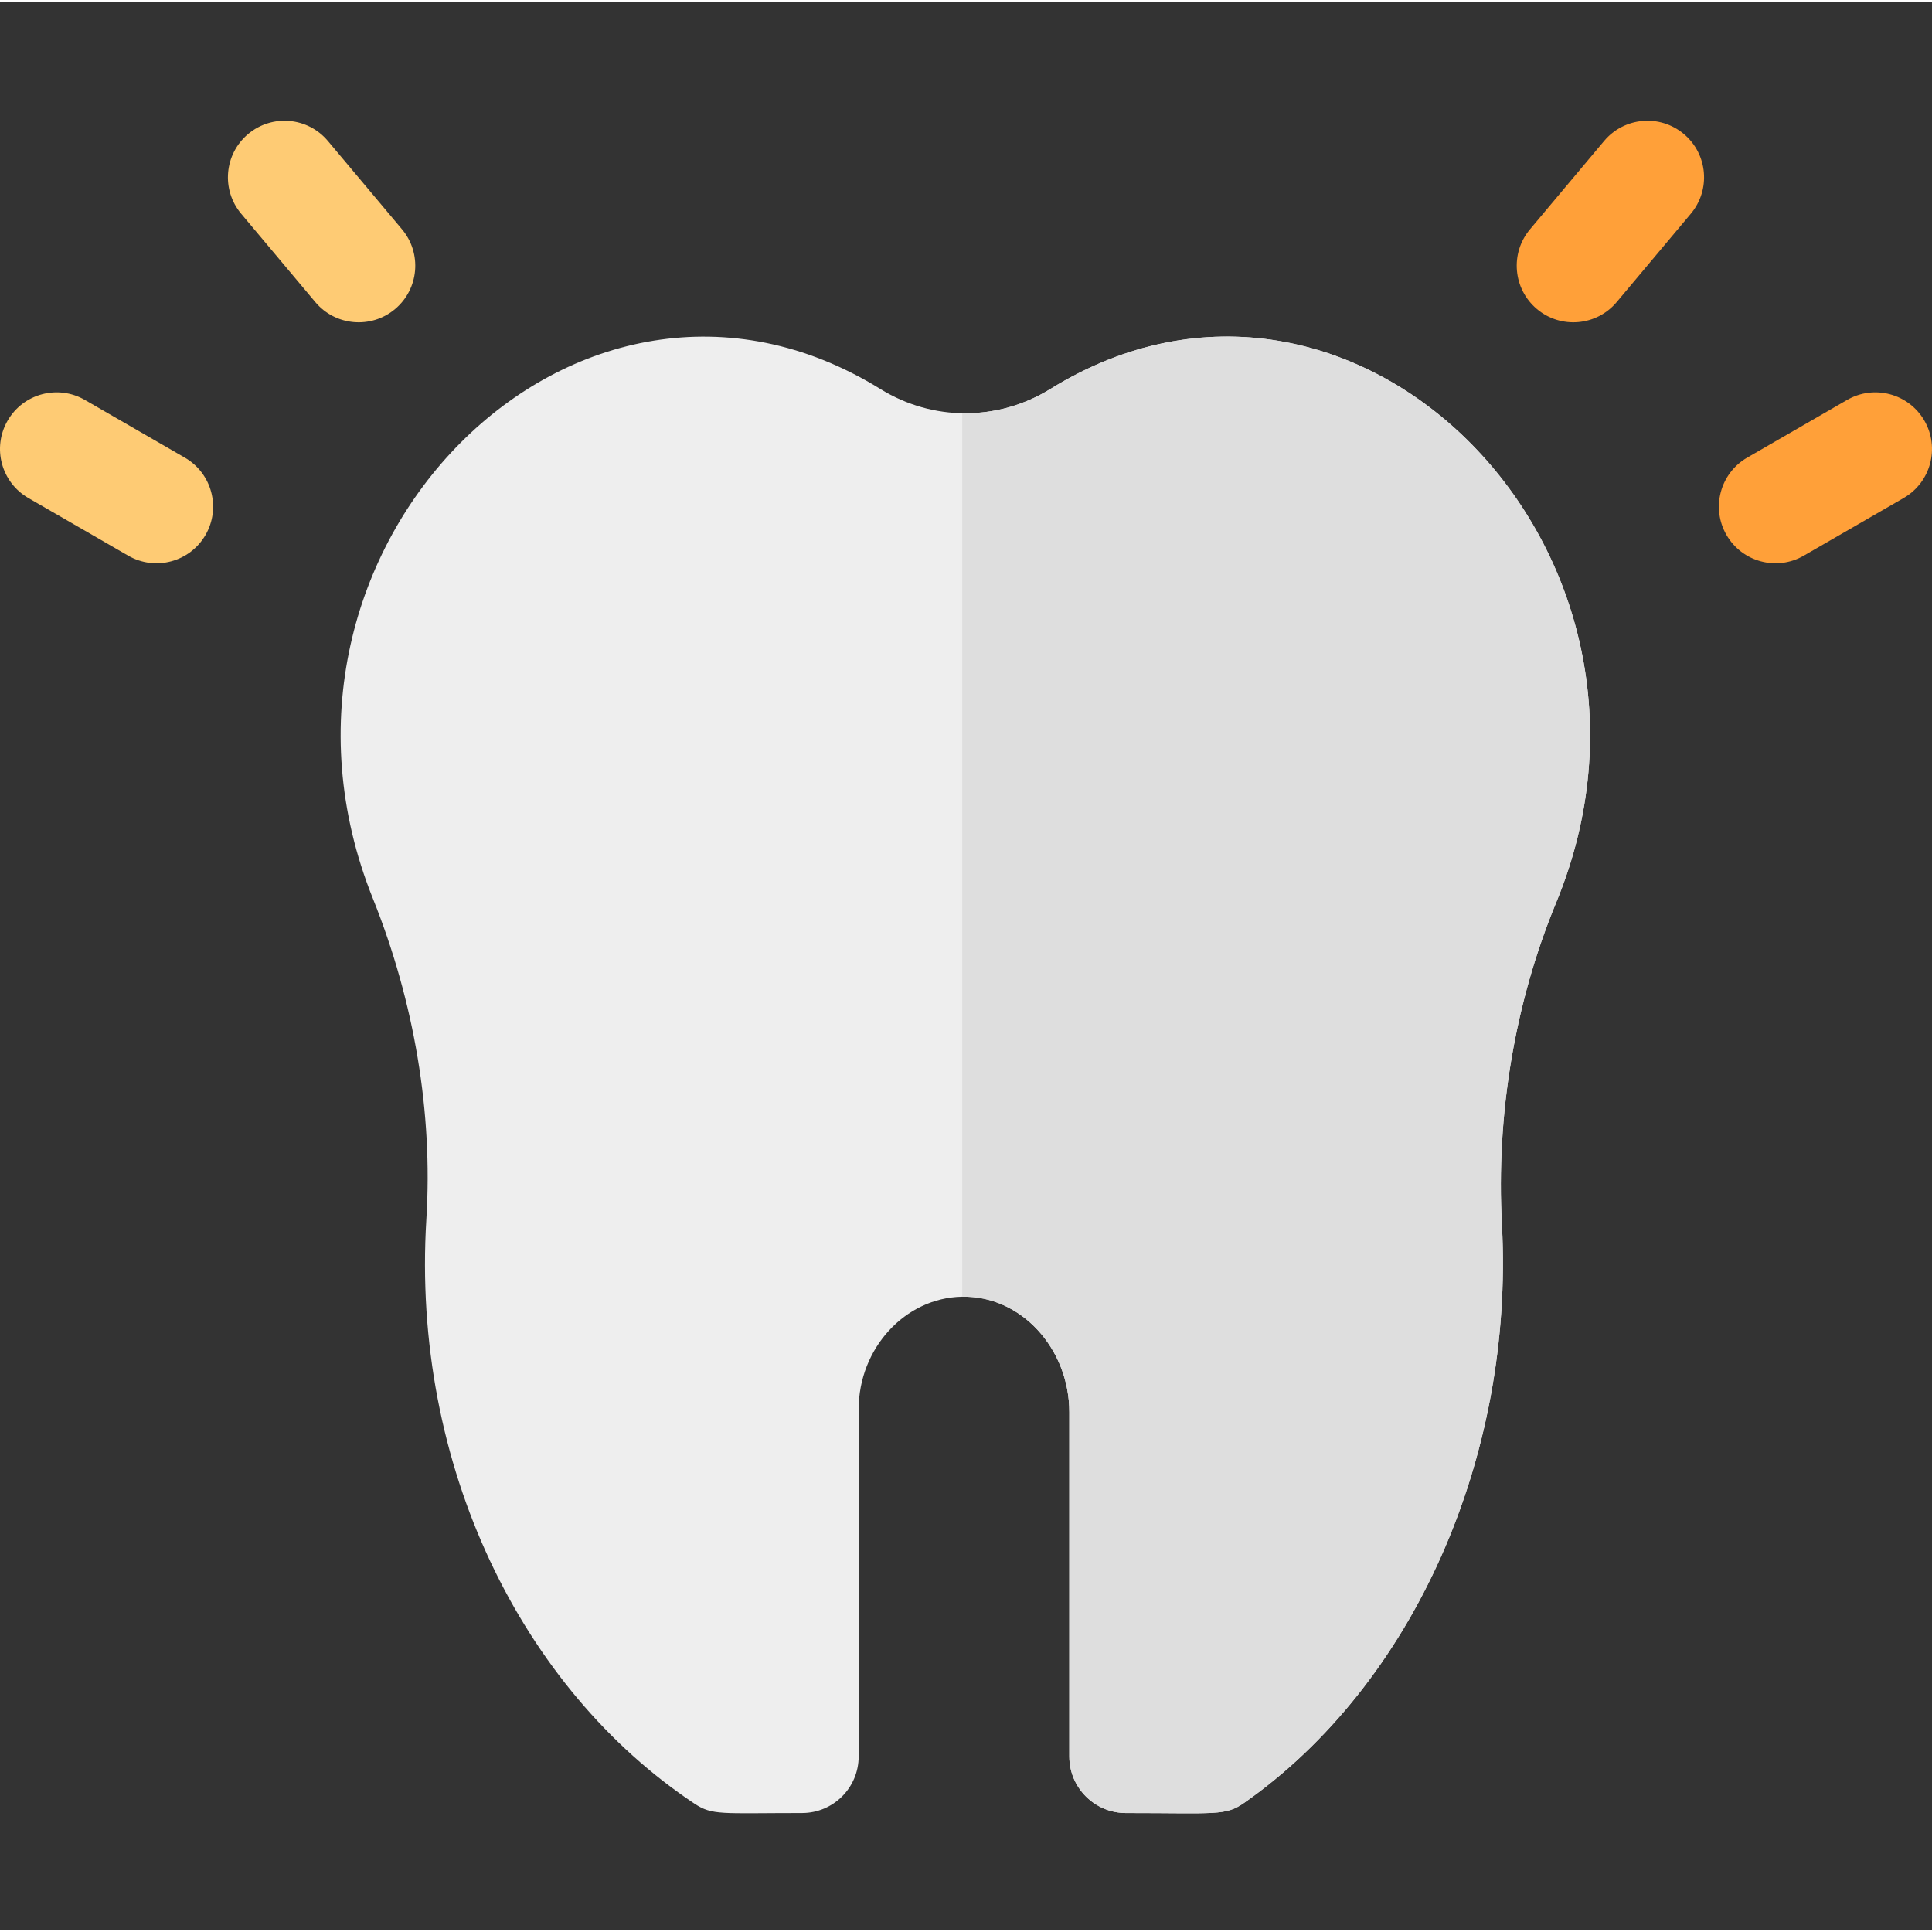 <svg height="511pt" viewBox="0 -31 511.999 511" width="511pt" xmlns="http://www.w3.org/2000/svg"><rect x="0" y="-31" width="511.999" height="511" fill="#333333" stroke="none"/><path d="m298.375 448.973c-8.285 0-15-6.715-15-15v-91.242c0-16.902-12.883-30.965-28.477-30.586-15.078.316-27.344 13.703-27.344 29.844v91.984c0 8.285-6.715 15-15 15-21.477 0-23.742.695-28.566-2.516-45.535-30.312-75.027-89.328-70.996-154.883 1.738-28.141-3.164-57.512-14.172-84.945-37.234-92.652 54.473-184.539 134.473-135.043 13.895 8.59 31.164 8.59 45.066-.004 80.441-49.77 172.367 43.297 134.051 136.082-10.98 26.57-15.953 56.125-14.383 85.473 3.238 61.66-23.562 121.754-68.277 153.117-5.016 3.516-7.359 2.719-31.375 2.719zm0 0" fill="#eee"/><path d="m278.359 71.59c-7.191 4.449-15.289 6.59-23.359 6.418v234.137c15.707-.312 28.379 13.879 28.379 30.59v91.238c0 8.281 6.711 15 15 15 24.016 0 26.363.797 31.371-2.719 44.719-31.359 71.52-91.457 68.277-153.117-1.57-29.352 3.402-58.898 14.379-85.469 38.328-92.812-53.625-185.855-134.047-136.078zm0 0" fill="#dedede"/><path d="m83.562 48.559-19.648-23.418c-5.328-6.344-4.5-15.805 1.848-21.129 6.348-5.324 15.805-4.5 21.133 1.848l19.648 23.418c5.324 6.344 4.496 15.809-1.848 21.133-6.348 5.32-15.809 4.496-21.133-1.852zm0 0" fill="#fecb74"/><path d="m33.977 115.758-26.473-15.285c-7.176-4.141-9.633-13.312-5.492-20.488s13.312-9.637 20.488-5.492l26.477 15.285c7.172 4.141 9.633 13.316 5.488 20.492-4.137 7.168-13.309 9.633-20.488 5.488zm0 0" fill="#fecb74"/><g fill="#ffa039"><path d="m407.305 50.406c-6.344-5.324-7.172-14.785-1.848-21.129l19.648-23.418c5.324-6.348 14.785-7.176 21.133-1.848 6.344 5.32 7.172 14.785 1.848 21.129l-19.648 23.418c-5.32 6.344-14.785 7.176-21.133 1.848zm0 0"/><path d="m457.535 110.27c-4.145-7.176-1.684-16.352 5.488-20.492l26.473-15.285c7.176-4.145 16.348-1.684 20.492 5.492 4.141 7.176 1.684 16.348-5.492 20.488l-26.473 15.285c-7.172 4.141-16.348 1.688-20.488-5.488zm0 0"/></g></svg>
